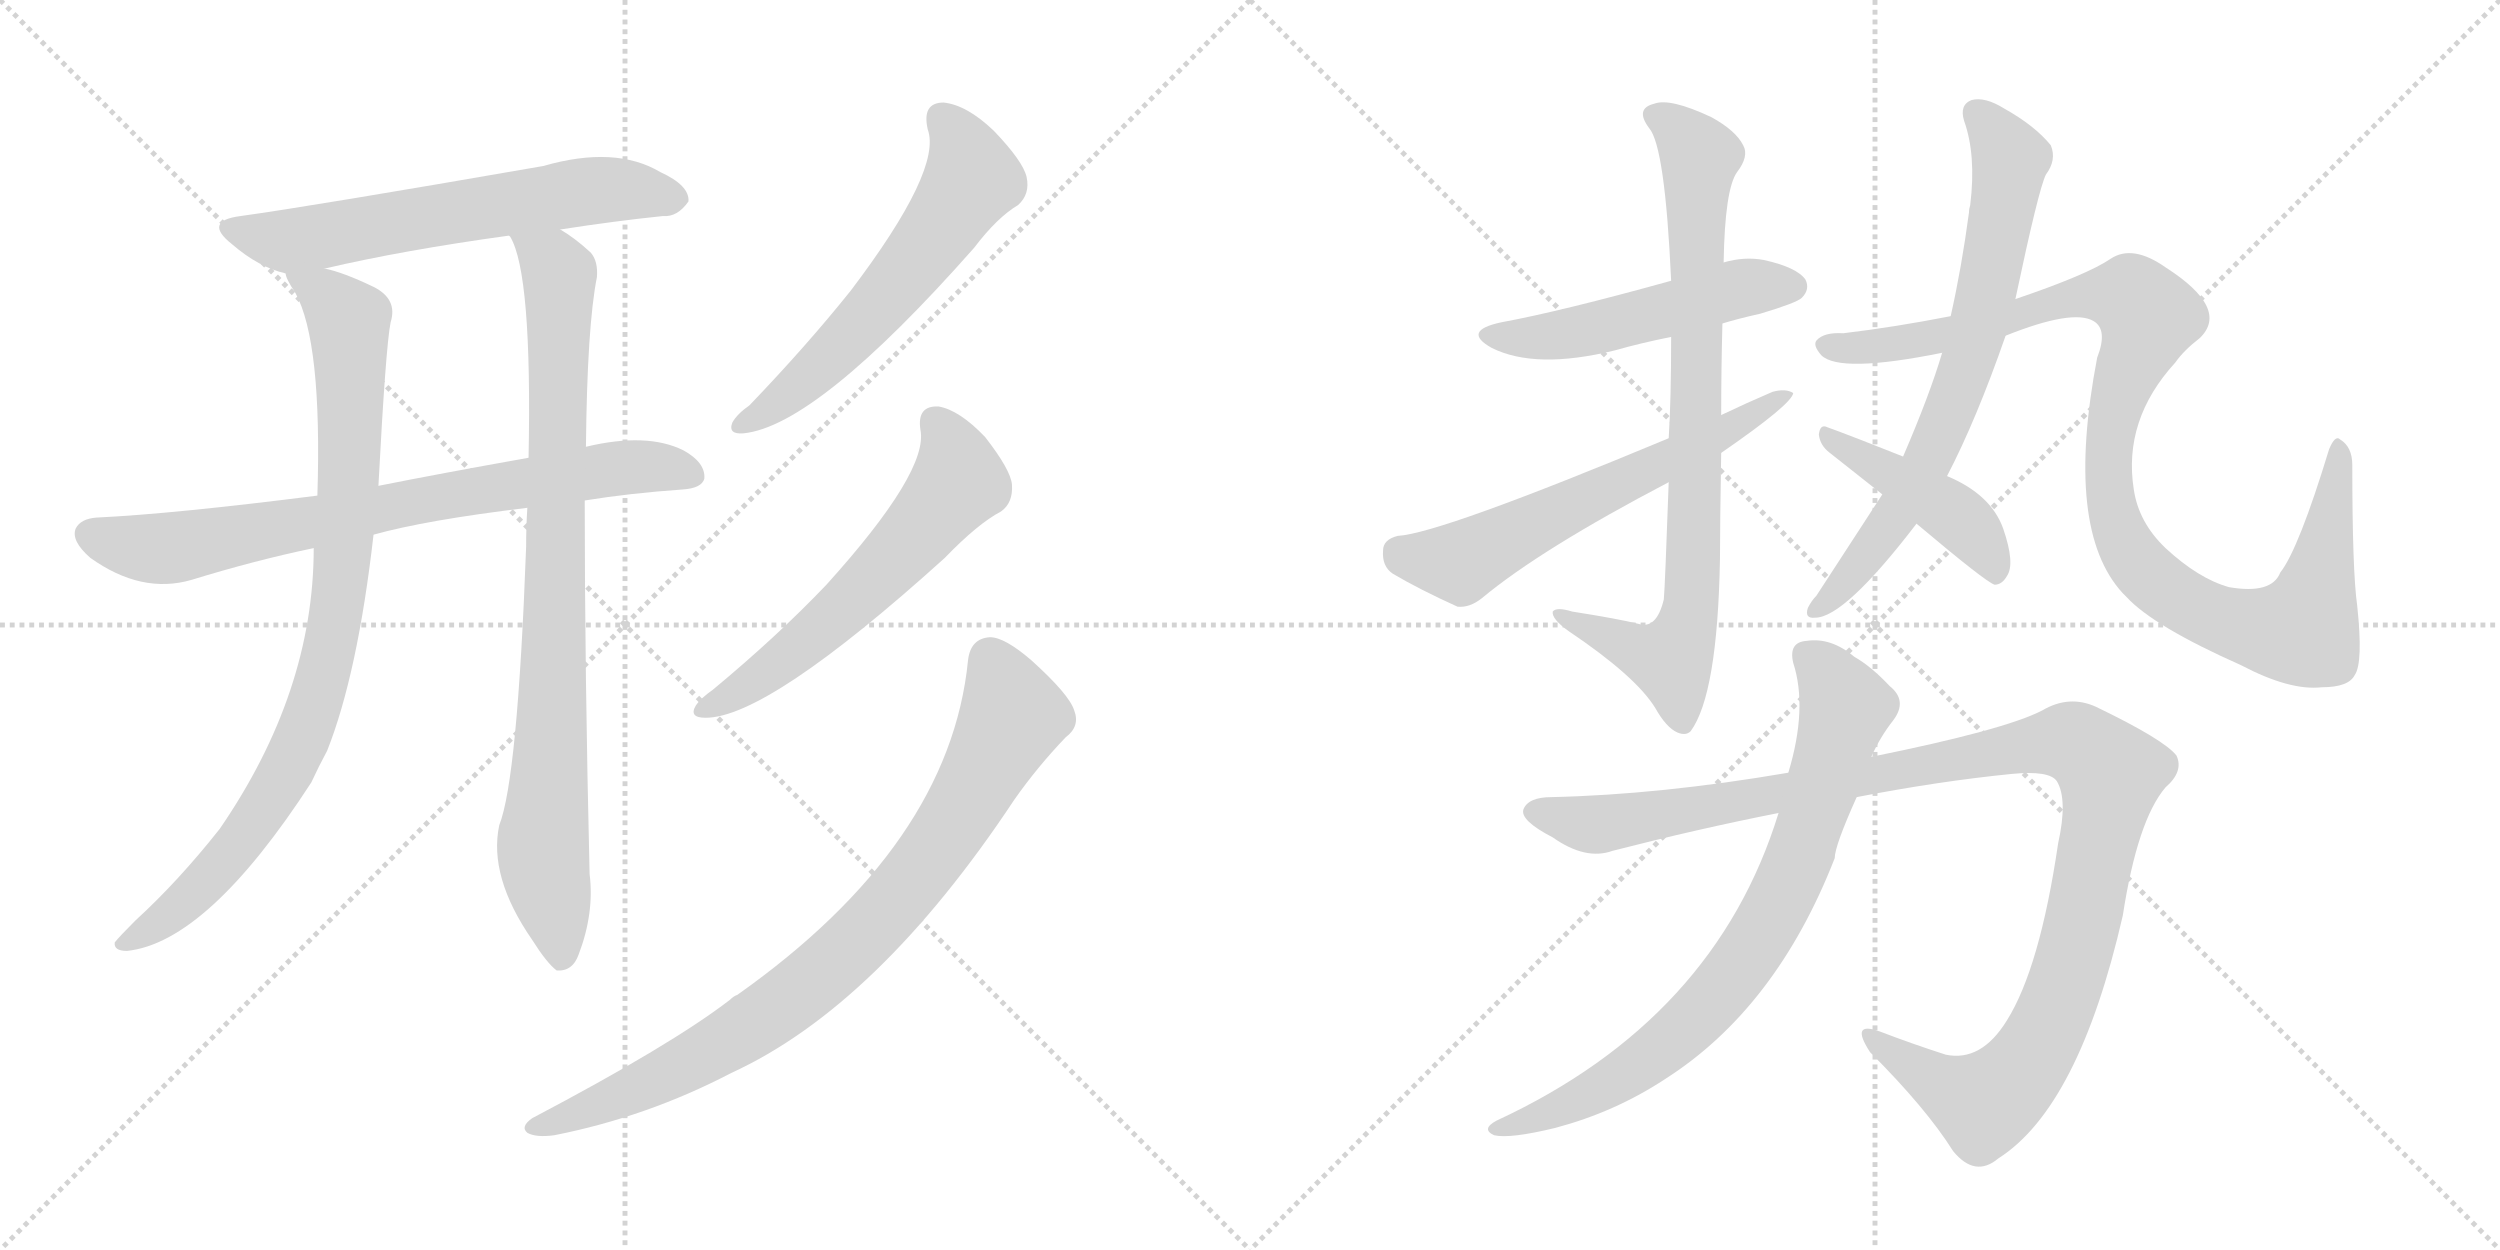 <svg version="1.1" viewBox="0 0 2048 1024" xmlns="http://www.w3.org/2000/svg">
  <g stroke="lightgray" stroke-dasharray="1,1" stroke-width="1" transform="scale(4, 4)">
    <line x1="0" y1="0" x2="256" y2="256"></line>
    <line x1="256" y1="0" x2="0" y2="256"></line>
    <line x1="128" y1="0" x2="128" y2="256"></line>
    <line x1="0" y1="128" x2="256" y2="128"></line>
    <line x1="256" y1="0" x2="512" y2="256"></line>
    <line x1="512" y1="0" x2="256" y2="256"></line>
    <line x1="384" y1="0" x2="384" y2="256"></line>
    <line x1="256" y1="128" x2="512" y2="128"></line>
  </g>
<g transform="scale(1, -1) translate(0, -850)">
   <style type="text/css">
    @keyframes keyframes0 {
      from {
       stroke: black;
       stroke-dashoffset: 621;
       stroke-width: 128;
       }
       67% {
       animation-timing-function: step-end;
       stroke: black;
       stroke-dashoffset: 0;
       stroke-width: 128;
       }
       to {
       stroke: black;
       stroke-width: 1024;
       }
       }
       #make-me-a-hanzi-animation-0 {
         animation: keyframes0 0.755s both;
         animation-delay: 0s;
         animation-timing-function: linear;
       }
    @keyframes keyframes1 {
      from {
       stroke: black;
       stroke-dashoffset: 758;
       stroke-width: 128;
       }
       71% {
       animation-timing-function: step-end;
       stroke: black;
       stroke-dashoffset: 0;
       stroke-width: 128;
       }
       to {
       stroke: black;
       stroke-width: 1024;
       }
       }
       #make-me-a-hanzi-animation-1 {
         animation: keyframes1 0.867s both;
         animation-delay: 0.755s;
         animation-timing-function: linear;
       }
    @keyframes keyframes2 {
      from {
       stroke: black;
       stroke-dashoffset: 889;
       stroke-width: 128;
       }
       74% {
       animation-timing-function: step-end;
       stroke: black;
       stroke-dashoffset: 0;
       stroke-width: 128;
       }
       to {
       stroke: black;
       stroke-width: 1024;
       }
       }
       #make-me-a-hanzi-animation-2 {
         animation: keyframes2 0.973s both;
         animation-delay: 1.622s;
         animation-timing-function: linear;
       }
    @keyframes keyframes3 {
      from {
       stroke: black;
       stroke-dashoffset: 864;
       stroke-width: 128;
       }
       74% {
       animation-timing-function: step-end;
       stroke: black;
       stroke-dashoffset: 0;
       stroke-width: 128;
       }
       to {
       stroke: black;
       stroke-width: 1024;
       }
       }
       #make-me-a-hanzi-animation-3 {
         animation: keyframes3 0.953s both;
         animation-delay: 2.596s;
         animation-timing-function: linear;
       }
    @keyframes keyframes4 {
      from {
       stroke: black;
       stroke-dashoffset: 587;
       stroke-width: 128;
       }
       66% {
       animation-timing-function: step-end;
       stroke: black;
       stroke-dashoffset: 0;
       stroke-width: 128;
       }
       to {
       stroke: black;
       stroke-width: 1024;
       }
       }
       #make-me-a-hanzi-animation-4 {
         animation: keyframes4 0.728s both;
         animation-delay: 3.549s;
         animation-timing-function: linear;
       }
    @keyframes keyframes5 {
      from {
       stroke: black;
       stroke-dashoffset: 590;
       stroke-width: 128;
       }
       66% {
       animation-timing-function: step-end;
       stroke: black;
       stroke-dashoffset: 0;
       stroke-width: 128;
       }
       to {
       stroke: black;
       stroke-width: 1024;
       }
       }
       #make-me-a-hanzi-animation-5 {
         animation: keyframes5 0.73s both;
         animation-delay: 4.277s;
         animation-timing-function: linear;
       }
    @keyframes keyframes6 {
      from {
       stroke: black;
       stroke-dashoffset: 839;
       stroke-width: 128;
       }
       73% {
       animation-timing-function: step-end;
       stroke: black;
       stroke-dashoffset: 0;
       stroke-width: 128;
       }
       to {
       stroke: black;
       stroke-width: 1024;
       }
       }
       #make-me-a-hanzi-animation-6 {
         animation: keyframes6 0.933s both;
         animation-delay: 5.007s;
         animation-timing-function: linear;
       }
    @keyframes keyframes7 {
      from {
       stroke: black;
       stroke-dashoffset: 506;
       stroke-width: 128;
       }
       62% {
       animation-timing-function: step-end;
       stroke: black;
       stroke-dashoffset: 0;
       stroke-width: 128;
       }
       to {
       stroke: black;
       stroke-width: 1024;
       }
       }
       #make-me-a-hanzi-animation-7 {
         animation: keyframes7 0.662s both;
         animation-delay: 5.939s;
         animation-timing-function: linear;
       }
    @keyframes keyframes8 {
      from {
       stroke: black;
       stroke-dashoffset: 820;
       stroke-width: 128;
       }
       73% {
       animation-timing-function: step-end;
       stroke: black;
       stroke-dashoffset: 0;
       stroke-width: 128;
       }
       to {
       stroke: black;
       stroke-width: 1024;
       }
       }
       #make-me-a-hanzi-animation-8 {
         animation: keyframes8 0.917s both;
         animation-delay: 6.601s;
         animation-timing-function: linear;
       }
    @keyframes keyframes9 {
      from {
       stroke: black;
       stroke-dashoffset: 610;
       stroke-width: 128;
       }
       67% {
       animation-timing-function: step-end;
       stroke: black;
       stroke-dashoffset: 0;
       stroke-width: 128;
       }
       to {
       stroke: black;
       stroke-width: 1024;
       }
       }
       #make-me-a-hanzi-animation-9 {
         animation: keyframes9 0.746s both;
         animation-delay: 7.519s;
         animation-timing-function: linear;
       }
    @keyframes keyframes10 {
      from {
       stroke: black;
       stroke-dashoffset: 711;
       stroke-width: 128;
       }
       70% {
       animation-timing-function: step-end;
       stroke: black;
       stroke-dashoffset: 0;
       stroke-width: 128;
       }
       to {
       stroke: black;
       stroke-width: 1024;
       }
       }
       #make-me-a-hanzi-animation-10 {
         animation: keyframes10 0.829s both;
         animation-delay: 8.265s;
         animation-timing-function: linear;
       }
    @keyframes keyframes11 {
      from {
       stroke: black;
       stroke-dashoffset: 1047;
       stroke-width: 128;
       }
       77% {
       animation-timing-function: step-end;
       stroke: black;
       stroke-dashoffset: 0;
       stroke-width: 128;
       }
       to {
       stroke: black;
       stroke-width: 1024;
       }
       }
       #make-me-a-hanzi-animation-11 {
         animation: keyframes11 1.102s both;
         animation-delay: 9.094s;
         animation-timing-function: linear;
       }
    @keyframes keyframes12 {
      from {
       stroke: black;
       stroke-dashoffset: 438;
       stroke-width: 128;
       }
       59% {
       animation-timing-function: step-end;
       stroke: black;
       stroke-dashoffset: 0;
       stroke-width: 128;
       }
       to {
       stroke: black;
       stroke-width: 1024;
       }
       }
       #make-me-a-hanzi-animation-12 {
         animation: keyframes12 0.606s both;
         animation-delay: 10.196s;
         animation-timing-function: linear;
       }
    @keyframes keyframes13 {
      from {
       stroke: black;
       stroke-dashoffset: 1146;
       stroke-width: 128;
       }
       79% {
       animation-timing-function: step-end;
       stroke: black;
       stroke-dashoffset: 0;
       stroke-width: 128;
       }
       to {
       stroke: black;
       stroke-width: 1024;
       }
       }
       #make-me-a-hanzi-animation-13 {
         animation: keyframes13 1.183s both;
         animation-delay: 10.802s;
         animation-timing-function: linear;
       }
    @keyframes keyframes14 {
      from {
       stroke: black;
       stroke-dashoffset: 782;
       stroke-width: 128;
       }
       72% {
       animation-timing-function: step-end;
       stroke: black;
       stroke-dashoffset: 0;
       stroke-width: 128;
       }
       to {
       stroke: black;
       stroke-width: 1024;
       }
       }
       #make-me-a-hanzi-animation-14 {
         animation: keyframes14 0.886s both;
         animation-delay: 11.985s;
         animation-timing-function: linear;
       }
</style>
<path d="M 459 662 Q 504 669 543 673 Q 555 672 564 685 Q 565 698 541 709 Q 504 731 445 714 Q 255 681 197 673 Q 166 669 190 650 Q 212 631 234 626 L 266 630 Q 330 645 417 657 L 459 662 Z" fill="lightgray"></path> 
<path d="M 479 440 Q 516 446 559 449 Q 575 450 577 458 Q 578 471 560 481 Q 530 496 480 484 L 433 475 Q 360 462 310 452 L 260 444 Q 142 429 79 426 Q 66 425 62 417 Q 58 407 74 393 Q 116 363 157 375 Q 209 391 257 401 L 306 412 Q 349 424 432 434 L 479 440 Z" fill="lightgray"></path> 
<path d="M 234 626 Q 234 622 242 610 Q 264 570 260 444 L 257 401 Q 257 283 180 171 Q 146 128 111 96 Q 98 83 94 78 Q 93 71 104 71 Q 170 78 255 209 Q 261 222 268 235 Q 293 298 306 412 L 310 452 Q 316 566 320 586 Q 326 605 306 615 Q 281 627 266 630 C 237 639 226 642 234 626 Z" fill="lightgray"></path> 
<path d="M 432 434 Q 431 419 431 402 Q 424 212 409 174 Q 400 132 436 80 Q 448 61 456 55 Q 469 54 474 68 Q 487 102 483 134 Q 479 300 479 440 L 480 484 Q 481 583 489 623 Q 490 636 484 643 Q 471 655 459 662 C 434 679 406 685 417 657 L 418 656 Q 436 626 433 475 L 432 434 Z" fill="lightgray"></path> 
<path d="M 760 744 Q 772 711 697 612 Q 661 567 614 518 Q 604 511 600 504 Q 596 494 609 495 Q 669 501 798 647 Q 817 672 834 682 Q 844 691 841 705 Q 838 718 814 743 Q 792 764 773 766 Q 755 766 760 744 Z" fill="lightgray"></path> 
<path d="M 754 498 Q 761 464 677 371 Q 637 329 584 285 Q 574 278 570 272 Q 564 262 578 262 Q 629 262 774 393 Q 801 421 820 431 Q 830 438 829 453 Q 828 465 807 492 Q 786 514 769 517 Q 751 518 754 498 Z" fill="lightgray"></path> 
<path d="M 793 309 Q 778 158 604 35 Q 601 34 598 31 Q 550 -6 436 -66 Q 426 -73 432 -78 Q 439 -82 454 -80 Q 530 -65 599 -29 Q 719 26 831 195 Q 850 222 873 246 Q 885 255 880 268 Q 876 281 845 309 Q 823 328 811 328 Q 795 327 793 309 Z" fill="lightgray"></path> 
<path d="M 1411 585 Q 1424 589 1442 593 Q 1472 602 1476 606 Q 1483 613 1479 621 Q 1472 631 1445 637 Q 1429 640 1412 635 L 1369 620 Q 1279 595 1230 586 Q 1197 579 1222 565 Q 1258 547 1323 563 Q 1344 569 1369 574 L 1411 585 Z" fill="lightgray"></path> 
<path d="M 1410 510 Q 1410 547 1411 585 L 1412 635 Q 1413 695 1423 709 Q 1433 722 1428 731 Q 1422 743 1402 754 Q 1368 770 1355 765 Q 1339 761 1351 745 Q 1364 730 1369 620 L 1369 574 Q 1369 523 1367 491 L 1367 455 Q 1364 370 1363 359 Q 1357 334 1342 339 Q 1326 343 1288 349 Q 1275 353 1272 349 Q 1271 343 1285 333 Q 1340 296 1356 270 Q 1365 254 1374 250 Q 1381 247 1385 251 Q 1407 281 1409 392 Q 1409 420 1410 479 L 1410 510 Z" fill="lightgray"></path> 
<path d="M 1410 479 Q 1468 519 1469 528 Q 1463 532 1452 529 Q 1431 520 1410 510 L 1367 491 Q 1180 413 1145 411 Q 1133 408 1133 399 Q 1132 386 1141 380 Q 1163 367 1194 353 Q 1204 352 1214 360 Q 1262 400 1367 455 L 1410 479 Z" fill="lightgray"></path> 
<path d="M 1595 460 Q 1619 506 1643 575 L 1651 605 Q 1670 695 1676 707 Q 1685 719 1680 731 Q 1667 747 1642 761 Q 1626 771 1615 768 Q 1605 764 1609 751 Q 1619 723 1614 682 Q 1613 679 1613 676 Q 1607 631 1598 591 L 1591 561 Q 1581 527 1559 476 L 1542 445 L 1488 362 Q 1484 358 1481 352 Q 1478 343 1487 344 Q 1511 344 1570 421 L 1595 460 Z" fill="lightgray"></path> 
<path d="M 1643 575 Q 1698 597 1715 587 Q 1727 580 1718 557 Q 1691 416 1739 364 L 1742 361 Q 1764 337 1836 305 Q 1876 284 1902 287 Q 1924 287 1929 297 Q 1936 307 1931 354 Q 1927 382 1927 469 Q 1927 484 1917 490 Q 1913 494 1908 482 Q 1883 400 1868 381 Q 1861 363 1826 369 Q 1801 376 1774 401 Q 1752 422 1748 449 Q 1739 506 1782 553 Q 1789 563 1802 573 Q 1827 597 1774 631 Q 1747 650 1729 638 Q 1710 625 1651 605 L 1598 591 Q 1552 582 1510 577 Q 1494 578 1488 571 Q 1485 567 1492 559 Q 1507 544 1591 561 L 1643 575 Z" fill="lightgray"></path> 
<path d="M 1570 421 Q 1627 373 1634 371 Q 1640 371 1644 378 Q 1651 388 1641 417 Q 1631 445 1595 460 L 1559 476 Q 1519 492 1497 500 Q 1491 503 1490 494 Q 1491 485 1499 479 L 1542 445 L 1570 421 Z" fill="lightgray"></path> 
<path d="M 1521 197 Q 1588 210 1648 216 Q 1679 219 1685 210 Q 1694 195 1686 159 Q 1671 57 1644 14 Q 1623 -20 1594 -14 Q 1566 -5 1540 5 Q 1515 14 1532 -12 Q 1578 -58 1600 -93 Q 1618 -115 1637 -99 Q 1703 -57 1739 100 Q 1751 178 1774 205 Q 1789 218 1783 231 Q 1773 244 1717 271 Q 1695 281 1673 268 Q 1642 252 1533 230 L 1465 217 Q 1360 199 1271 197 Q 1252 197 1248 187 Q 1245 178 1272 164 Q 1299 145 1321 153 Q 1391 171 1457 184 L 1521 197 Z" fill="lightgray"></path> 
<path d="M 1457 184 Q 1405 15 1226 -68 Q 1213 -75 1224 -80 Q 1237 -83 1274 -74 Q 1323 -61 1364 -34 Q 1455 24 1503 147 Q 1503 157 1521 197 L 1533 230 Q 1540 246 1551 260 Q 1563 276 1548 288 Q 1533 304 1519 312 Q 1500 328 1480 325 Q 1465 324 1469 307 Q 1481 270 1465 217 L 1457 184 Z" fill="lightgray"></path> 
      <clipPath id="make-me-a-hanzi-clip-0">
      <path d="M 459 662 Q 504 669 543 673 Q 555 672 564 685 Q 565 698 541 709 Q 504 731 445 714 Q 255 681 197 673 Q 166 669 190 650 Q 212 631 234 626 L 266 630 Q 330 645 417 657 L 459 662 Z" fill="lightgray"></path>
      </clipPath>
      <path clip-path="url(#make-me-a-hanzi-clip-0)" d="M 192 662 L 244 654 L 497 695 L 553 687 " fill="none" id="make-me-a-hanzi-animation-0" stroke-dasharray="493 986" stroke-linecap="round"></path>

      <clipPath id="make-me-a-hanzi-clip-1">
      <path d="M 479 440 Q 516 446 559 449 Q 575 450 577 458 Q 578 471 560 481 Q 530 496 480 484 L 433 475 Q 360 462 310 452 L 260 444 Q 142 429 79 426 Q 66 425 62 417 Q 58 407 74 393 Q 116 363 157 375 Q 209 391 257 401 L 306 412 Q 349 424 432 434 L 479 440 Z" fill="lightgray"></path>
      </clipPath>
      <path clip-path="url(#make-me-a-hanzi-clip-1)" d="M 73 412 L 116 401 L 144 401 L 492 465 L 529 468 L 567 462 " fill="none" id="make-me-a-hanzi-animation-1" stroke-dasharray="630 1260" stroke-linecap="round"></path>

      <clipPath id="make-me-a-hanzi-clip-2">
      <path d="M 234 626 Q 234 622 242 610 Q 264 570 260 444 L 257 401 Q 257 283 180 171 Q 146 128 111 96 Q 98 83 94 78 Q 93 71 104 71 Q 170 78 255 209 Q 261 222 268 235 Q 293 298 306 412 L 310 452 Q 316 566 320 586 Q 326 605 306 615 Q 281 627 266 630 C 237 639 226 642 234 626 Z" fill="lightgray"></path>
      </clipPath>
      <path clip-path="url(#make-me-a-hanzi-clip-2)" d="M 240 625 L 286 588 L 287 465 L 268 308 L 249 248 L 197 159 L 153 112 L 101 78 " fill="none" id="make-me-a-hanzi-animation-2" stroke-dasharray="761 1522" stroke-linecap="round"></path>

      <clipPath id="make-me-a-hanzi-clip-3">
      <path d="M 432 434 Q 431 419 431 402 Q 424 212 409 174 Q 400 132 436 80 Q 448 61 456 55 Q 469 54 474 68 Q 487 102 483 134 Q 479 300 479 440 L 480 484 Q 481 583 489 623 Q 490 636 484 643 Q 471 655 459 662 C 434 679 406 685 417 657 L 418 656 Q 436 626 433 475 L 432 434 Z" fill="lightgray"></path>
      </clipPath>
      <path clip-path="url(#make-me-a-hanzi-clip-3)" d="M 425 656 L 458 626 L 453 270 L 445 148 L 459 64 " fill="none" id="make-me-a-hanzi-animation-3" stroke-dasharray="736 1472" stroke-linecap="round"></path>

      <clipPath id="make-me-a-hanzi-clip-4">
      <path d="M 760 744 Q 772 711 697 612 Q 661 567 614 518 Q 604 511 600 504 Q 596 494 609 495 Q 669 501 798 647 Q 817 672 834 682 Q 844 691 841 705 Q 838 718 814 743 Q 792 764 773 766 Q 755 766 760 744 Z" fill="lightgray"></path>
      </clipPath>
      <path clip-path="url(#make-me-a-hanzi-clip-4)" d="M 772 752 L 783 741 L 795 712 L 776 672 L 690 568 L 641 523 L 608 503 " fill="none" id="make-me-a-hanzi-animation-4" stroke-dasharray="459 918" stroke-linecap="round"></path>

      <clipPath id="make-me-a-hanzi-clip-5">
      <path d="M 754 498 Q 761 464 677 371 Q 637 329 584 285 Q 574 278 570 272 Q 564 262 578 262 Q 629 262 774 393 Q 801 421 820 431 Q 830 438 829 453 Q 828 465 807 492 Q 786 514 769 517 Q 751 518 754 498 Z" fill="lightgray"></path>
      </clipPath>
      <path clip-path="url(#make-me-a-hanzi-clip-5)" d="M 766 504 L 782 478 L 785 455 L 759 422 L 682 343 L 631 301 L 578 270 " fill="none" id="make-me-a-hanzi-animation-5" stroke-dasharray="462 924" stroke-linecap="round"></path>

      <clipPath id="make-me-a-hanzi-clip-6">
      <path d="M 793 309 Q 778 158 604 35 Q 601 34 598 31 Q 550 -6 436 -66 Q 426 -73 432 -78 Q 439 -82 454 -80 Q 530 -65 599 -29 Q 719 26 831 195 Q 850 222 873 246 Q 885 255 880 268 Q 876 281 845 309 Q 823 328 811 328 Q 795 327 793 309 Z" fill="lightgray"></path>
      </clipPath>
      <path clip-path="url(#make-me-a-hanzi-clip-6)" d="M 811 310 L 827 276 L 828 259 L 770 159 L 698 74 L 594 -4 L 529 -39 L 438 -73 " fill="none" id="make-me-a-hanzi-animation-6" stroke-dasharray="711 1422" stroke-linecap="round"></path>

      <clipPath id="make-me-a-hanzi-clip-7">
      <path d="M 1411 585 Q 1424 589 1442 593 Q 1472 602 1476 606 Q 1483 613 1479 621 Q 1472 631 1445 637 Q 1429 640 1412 635 L 1369 620 Q 1279 595 1230 586 Q 1197 579 1222 565 Q 1258 547 1323 563 Q 1344 569 1369 574 L 1411 585 Z" fill="lightgray"></path>
      </clipPath>
      <path clip-path="url(#make-me-a-hanzi-clip-7)" d="M 1223 577 L 1242 573 L 1294 578 L 1423 613 L 1468 615 " fill="none" id="make-me-a-hanzi-animation-7" stroke-dasharray="378 756" stroke-linecap="round"></path>

      <clipPath id="make-me-a-hanzi-clip-8">
      <path d="M 1410 510 Q 1410 547 1411 585 L 1412 635 Q 1413 695 1423 709 Q 1433 722 1428 731 Q 1422 743 1402 754 Q 1368 770 1355 765 Q 1339 761 1351 745 Q 1364 730 1369 620 L 1369 574 Q 1369 523 1367 491 L 1367 455 Q 1364 370 1363 359 Q 1357 334 1342 339 Q 1326 343 1288 349 Q 1275 353 1272 349 Q 1271 343 1285 333 Q 1340 296 1356 270 Q 1365 254 1374 250 Q 1381 247 1385 251 Q 1407 281 1409 392 Q 1409 420 1410 479 L 1410 510 Z" fill="lightgray"></path>
      </clipPath>
      <path clip-path="url(#make-me-a-hanzi-clip-8)" d="M 1356 754 L 1375 743 L 1392 719 L 1387 359 L 1369 310 L 1276 347 " fill="none" id="make-me-a-hanzi-animation-8" stroke-dasharray="692 1384" stroke-linecap="round"></path>

      <clipPath id="make-me-a-hanzi-clip-9">
      <path d="M 1410 479 Q 1468 519 1469 528 Q 1463 532 1452 529 Q 1431 520 1410 510 L 1367 491 Q 1180 413 1145 411 Q 1133 408 1133 399 Q 1132 386 1141 380 Q 1163 367 1194 353 Q 1204 352 1214 360 Q 1262 400 1367 455 L 1410 479 Z" fill="lightgray"></path>
      </clipPath>
      <path clip-path="url(#make-me-a-hanzi-clip-9)" d="M 1146 398 L 1196 389 L 1337 462 L 1415 495 L 1465 527 " fill="none" id="make-me-a-hanzi-animation-9" stroke-dasharray="482 964" stroke-linecap="round"></path>

      <clipPath id="make-me-a-hanzi-clip-10">
      <path d="M 1595 460 Q 1619 506 1643 575 L 1651 605 Q 1670 695 1676 707 Q 1685 719 1680 731 Q 1667 747 1642 761 Q 1626 771 1615 768 Q 1605 764 1609 751 Q 1619 723 1614 682 Q 1613 679 1613 676 Q 1607 631 1598 591 L 1591 561 Q 1581 527 1559 476 L 1542 445 L 1488 362 Q 1484 358 1481 352 Q 1478 343 1487 344 Q 1511 344 1570 421 L 1595 460 Z" fill="lightgray"></path>
      </clipPath>
      <path clip-path="url(#make-me-a-hanzi-clip-10)" d="M 1619 757 L 1647 720 L 1614 557 L 1592 499 L 1550 422 L 1489 352 " fill="none" id="make-me-a-hanzi-animation-10" stroke-dasharray="583 1166" stroke-linecap="round"></path>

      <clipPath id="make-me-a-hanzi-clip-11">
      <path d="M 1643 575 Q 1698 597 1715 587 Q 1727 580 1718 557 Q 1691 416 1739 364 L 1742 361 Q 1764 337 1836 305 Q 1876 284 1902 287 Q 1924 287 1929 297 Q 1936 307 1931 354 Q 1927 382 1927 469 Q 1927 484 1917 490 Q 1913 494 1908 482 Q 1883 400 1868 381 Q 1861 363 1826 369 Q 1801 376 1774 401 Q 1752 422 1748 449 Q 1739 506 1782 553 Q 1789 563 1802 573 Q 1827 597 1774 631 Q 1747 650 1729 638 Q 1710 625 1651 605 L 1598 591 Q 1552 582 1510 577 Q 1494 578 1488 571 Q 1485 567 1492 559 Q 1507 544 1591 561 L 1643 575 Z" fill="lightgray"></path>
      </clipPath>
      <path clip-path="url(#make-me-a-hanzi-clip-11)" d="M 1496 567 L 1557 568 L 1649 589 L 1682 603 L 1746 606 L 1760 591 L 1734 523 L 1727 487 L 1735 416 L 1770 370 L 1803 349 L 1839 337 L 1887 334 L 1906 404 L 1916 482 " fill="none" id="make-me-a-hanzi-animation-11" stroke-dasharray="919 1838" stroke-linecap="round"></path>

      <clipPath id="make-me-a-hanzi-clip-12">
      <path d="M 1570 421 Q 1627 373 1634 371 Q 1640 371 1644 378 Q 1651 388 1641 417 Q 1631 445 1595 460 L 1559 476 Q 1519 492 1497 500 Q 1491 503 1490 494 Q 1491 485 1499 479 L 1542 445 L 1570 421 Z" fill="lightgray"></path>
      </clipPath>
      <path clip-path="url(#make-me-a-hanzi-clip-12)" d="M 1498 492 L 1603 427 L 1625 403 L 1636 379 " fill="none" id="make-me-a-hanzi-animation-12" stroke-dasharray="310 620" stroke-linecap="round"></path>

      <clipPath id="make-me-a-hanzi-clip-13">
      <path d="M 1521 197 Q 1588 210 1648 216 Q 1679 219 1685 210 Q 1694 195 1686 159 Q 1671 57 1644 14 Q 1623 -20 1594 -14 Q 1566 -5 1540 5 Q 1515 14 1532 -12 Q 1578 -58 1600 -93 Q 1618 -115 1637 -99 Q 1703 -57 1739 100 Q 1751 178 1774 205 Q 1789 218 1783 231 Q 1773 244 1717 271 Q 1695 281 1673 268 Q 1642 252 1533 230 L 1465 217 Q 1360 199 1271 197 Q 1252 197 1248 187 Q 1245 178 1272 164 Q 1299 145 1321 153 Q 1391 171 1457 184 L 1521 197 Z" fill="lightgray"></path>
      </clipPath>
      <path clip-path="url(#make-me-a-hanzi-clip-13)" d="M 1257 185 L 1299 175 L 1323 176 L 1671 241 L 1692 243 L 1712 235 L 1729 210 L 1707 96 L 1684 22 L 1654 -30 L 1622 -53 L 1533 -2 " fill="none" id="make-me-a-hanzi-animation-13" stroke-dasharray="1018 2036" stroke-linecap="round"></path>

      <clipPath id="make-me-a-hanzi-clip-14">
      <path d="M 1457 184 Q 1405 15 1226 -68 Q 1213 -75 1224 -80 Q 1237 -83 1274 -74 Q 1323 -61 1364 -34 Q 1455 24 1503 147 Q 1503 157 1521 197 L 1533 230 Q 1540 246 1551 260 Q 1563 276 1548 288 Q 1533 304 1519 312 Q 1500 328 1480 325 Q 1465 324 1469 307 Q 1481 270 1465 217 L 1457 184 Z" fill="lightgray"></path>
      </clipPath>
      <path clip-path="url(#make-me-a-hanzi-clip-14)" d="M 1480 313 L 1499 295 L 1512 270 L 1475 149 L 1432 68 L 1378 6 L 1325 -34 L 1263 -65 L 1229 -75 " fill="none" id="make-me-a-hanzi-animation-14" stroke-dasharray="654 1308" stroke-linecap="round"></path>

</g>
</svg>
